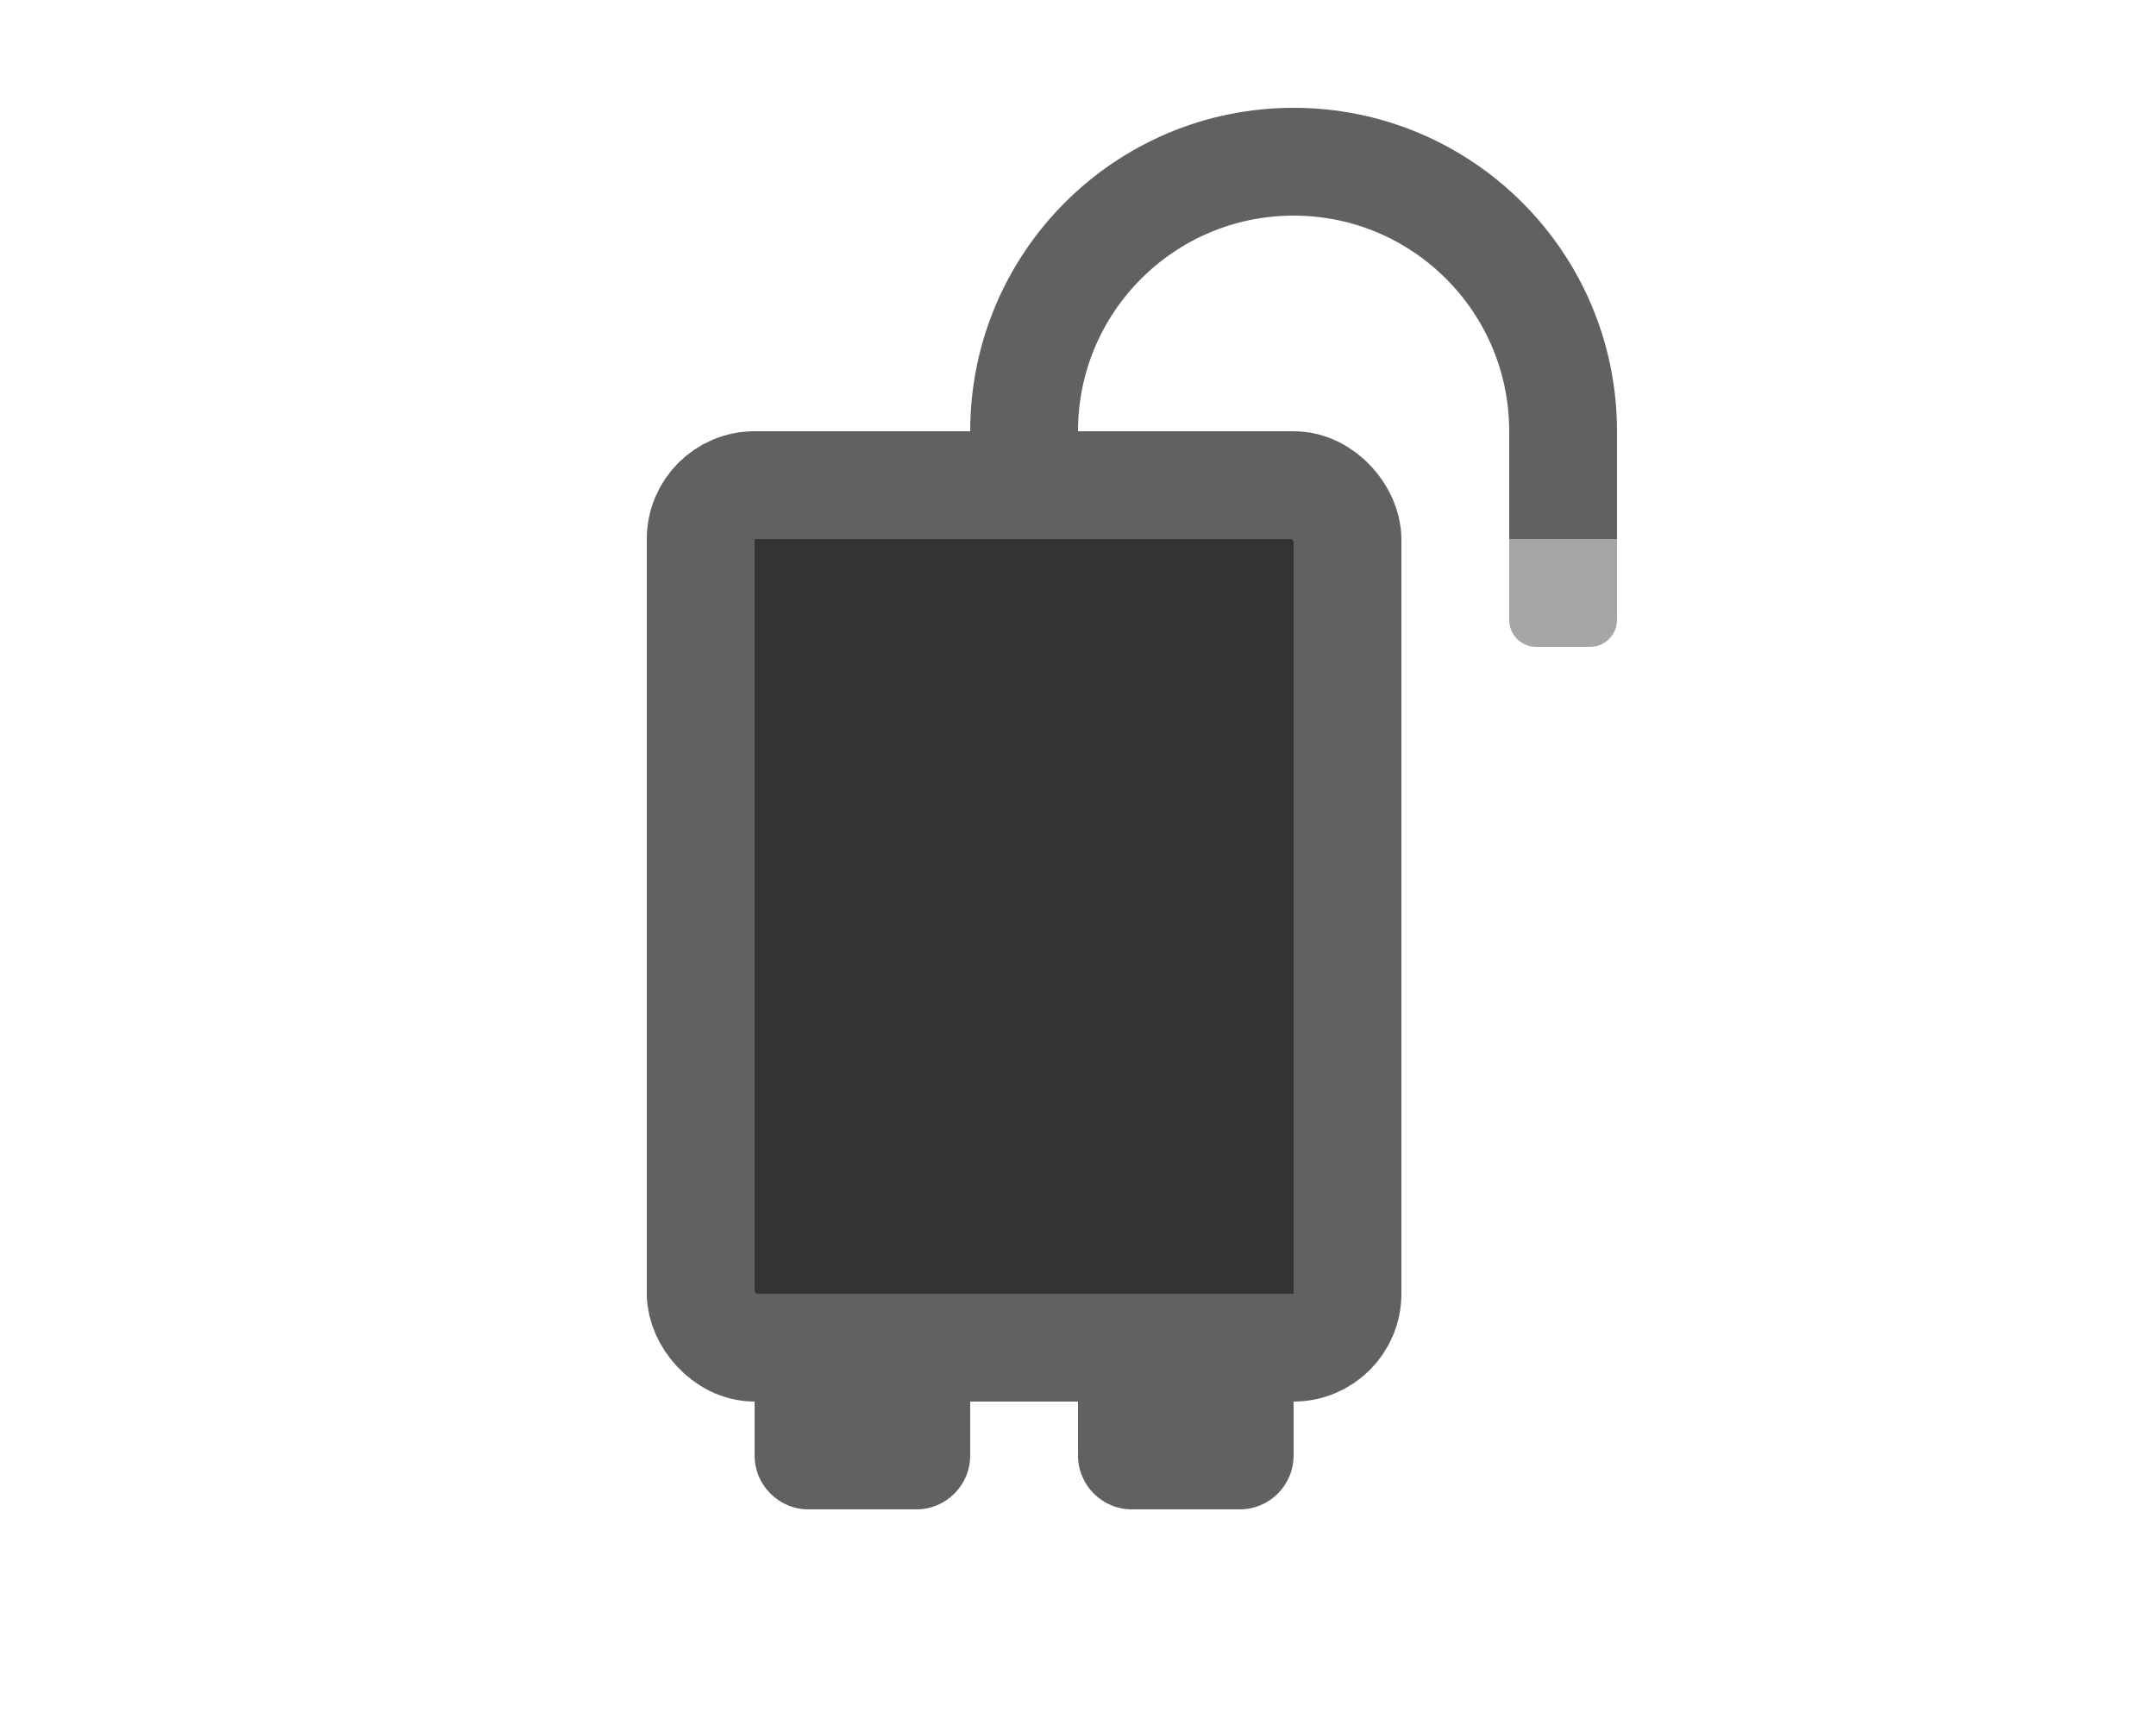 <svg width="20" height="16" viewBox="0 0 20 16" fill="none" xmlns="http://www.w3.org/2000/svg">
<path d="M7 12.5C7 12.224 7.224 12 7.5 12H8.5C8.776 12 9 12.224 9 12.5V13.5C9 13.776 8.776 14 8.5 14H7.5C7.224 14 7 13.776 7 13.5V12.5Z" fill="#616160"/>
<path d="M10 12.5C10 12.224 10.224 12 10.5 12H11.5C11.776 12 12 12.224 12 12.5V13.5C12 13.776 11.776 14 11.5 14H10.5C10.224 14 10 13.776 10 13.5V12.5Z" fill="#616160"/>
<rect x="6.5" y="4.5" width="6" height="8" rx="0.5" fill="#333333" stroke="#616160"/>
<path d="M14.5 4C14.5 2.619 13.381 1.5 12 1.5C10.619 1.5 9.5 2.619 9.5 4" stroke="#616160"/>
<rect x="14" y="4" width="1" height="1" fill="#616161"/>
<path d="M14 5H15V5.75C15 5.888 14.888 6 14.75 6H14.25C14.112 6 14 5.888 14 5.75V5Z" fill="#A6A6A6"/>
</svg>
